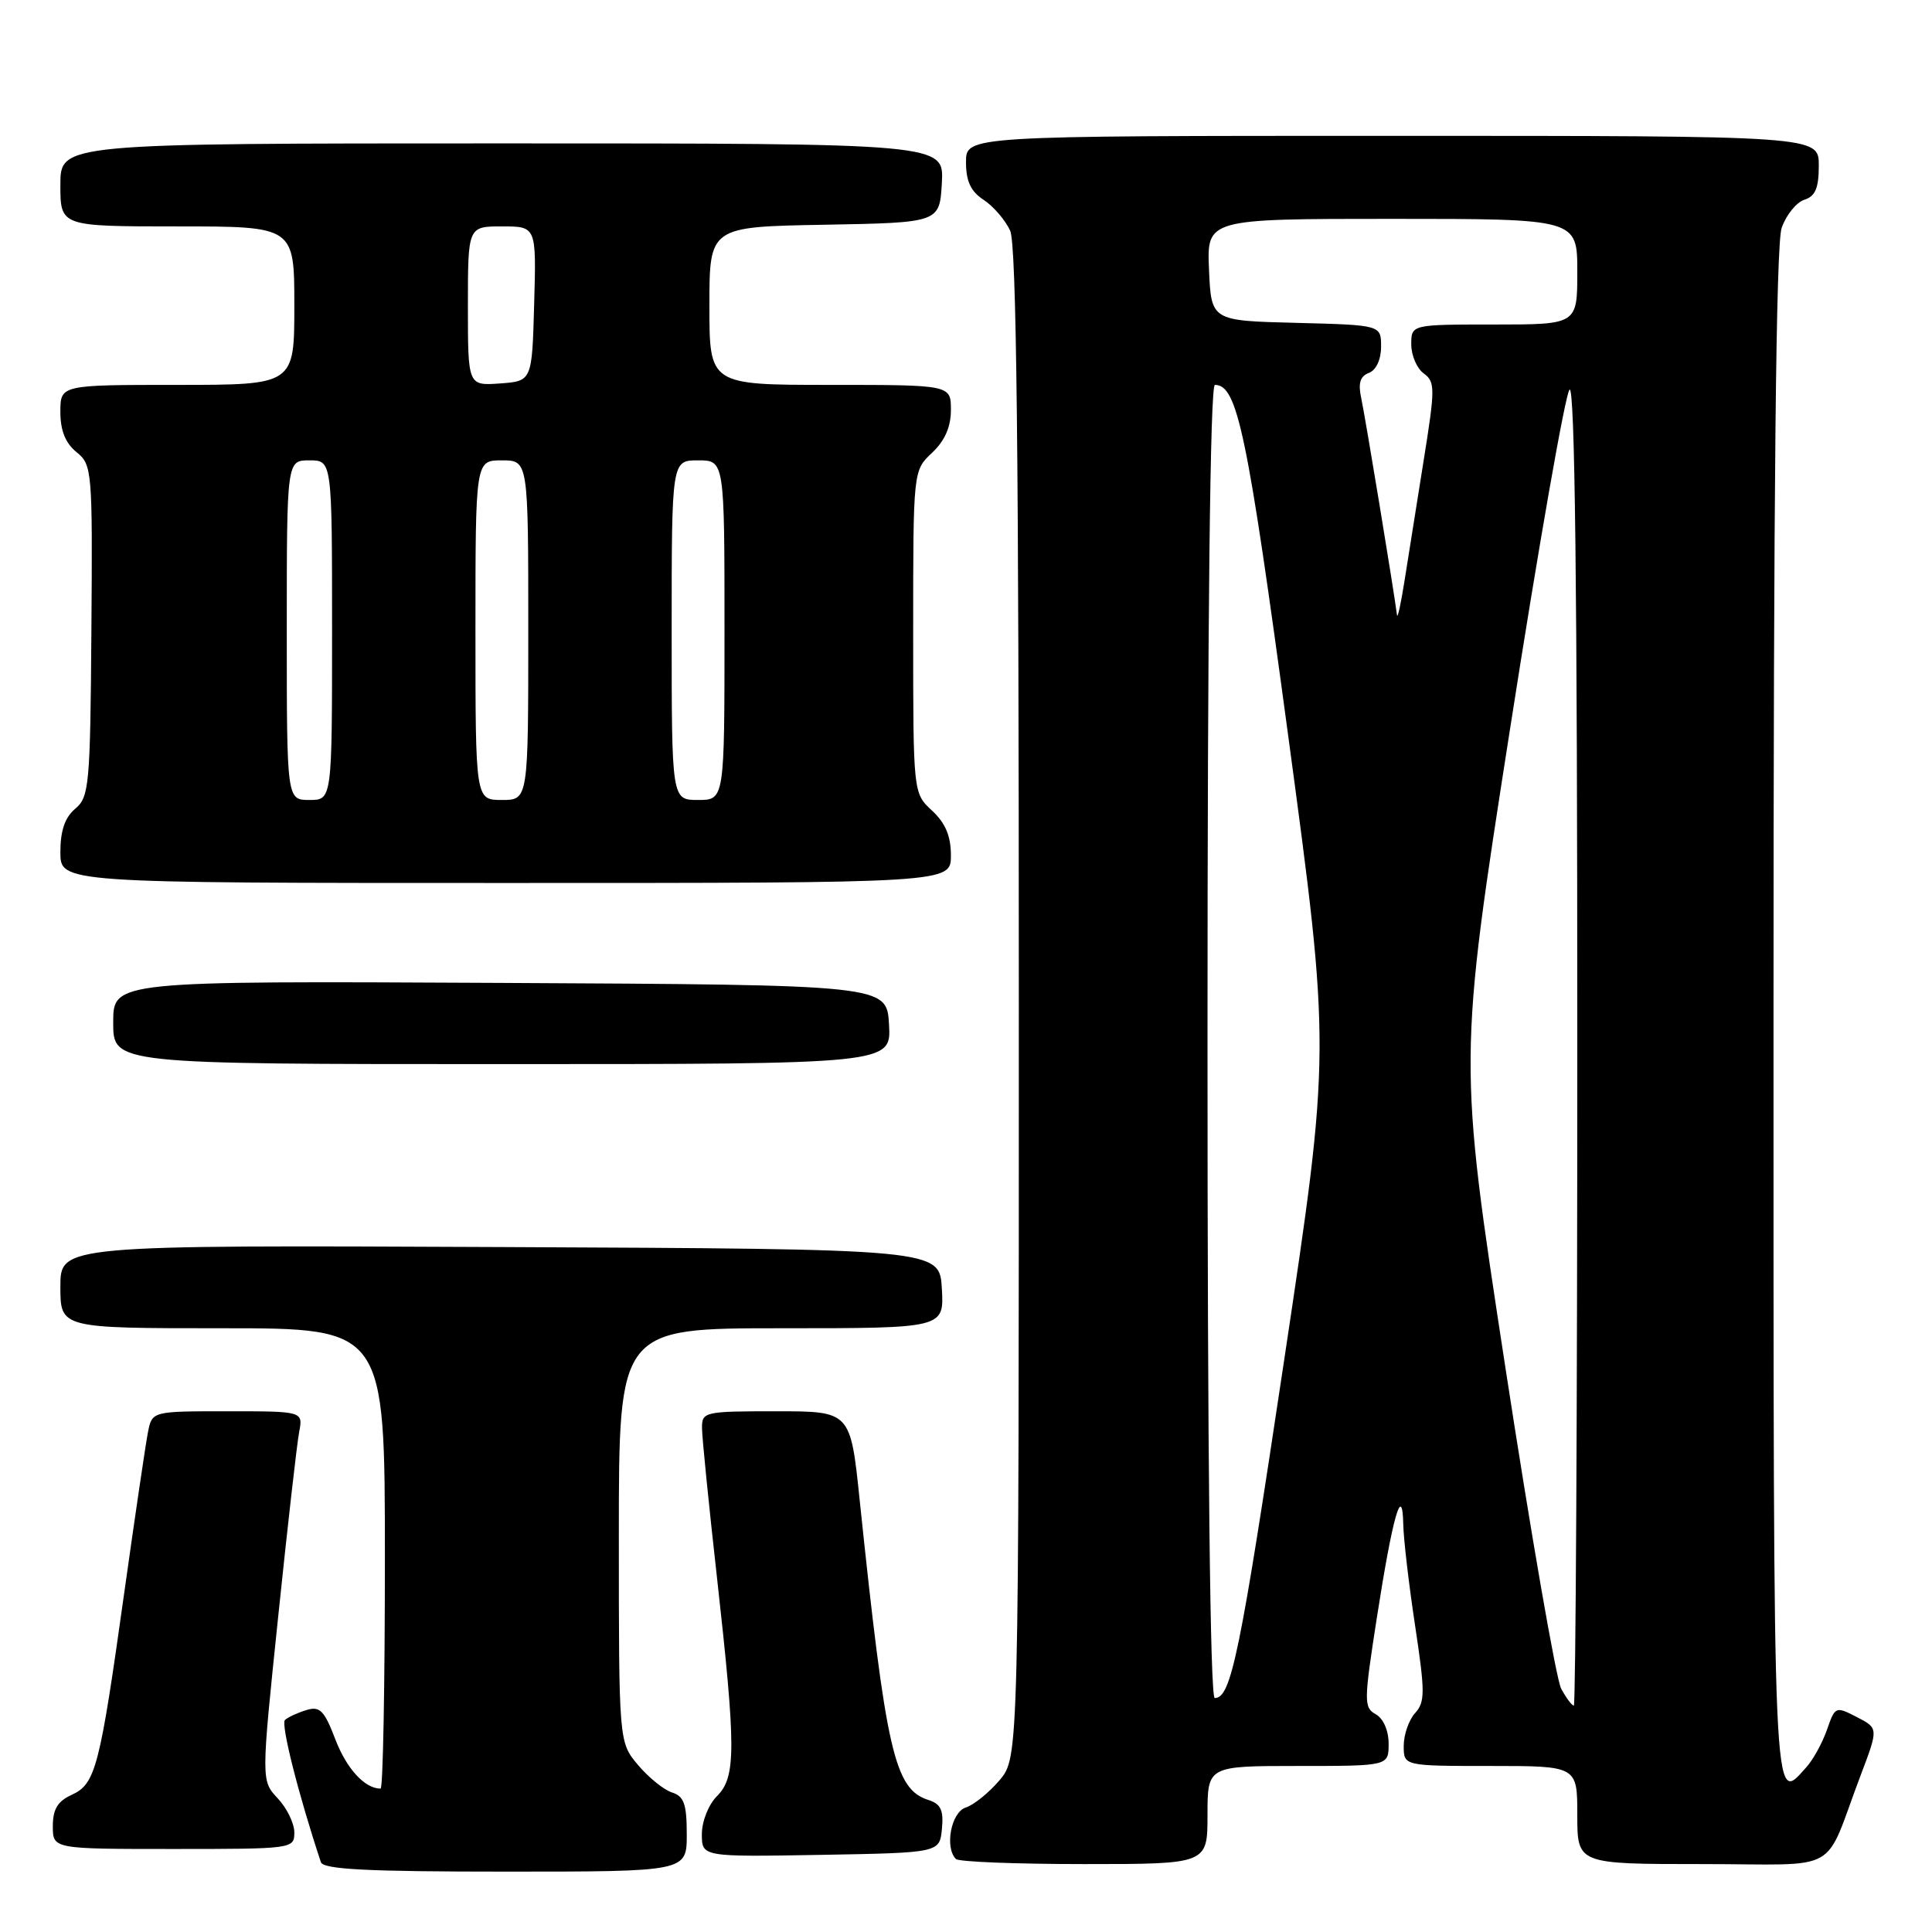 <?xml version="1.0" encoding="UTF-8" standalone="no"?>
<!DOCTYPE svg PUBLIC "-//W3C//DTD SVG 1.1//EN" "http://www.w3.org/Graphics/SVG/1.1/DTD/svg11.dtd" >
<svg xmlns="http://www.w3.org/2000/svg" xmlns:xlink="http://www.w3.org/1999/xlink" version="1.1" viewBox="0 0 256 256">
 <g >
 <path fill="currentColor"
d=" M 91.00 243.07 C 91.00 239.05 90.64 238.02 89.04 237.51 C 87.97 237.17 85.94 235.53 84.54 233.87 C 82.00 230.85 82.00 230.85 82.00 203.42 C 82.00 176.00 82.00 176.00 103.55 176.00 C 125.10 176.00 125.10 176.00 124.80 170.75 C 124.50 165.50 124.50 165.50 66.25 165.24 C 8.00 164.98 8.00 164.98 8.00 170.49 C 8.00 176.00 8.00 176.00 29.50 176.00 C 51.00 176.00 51.00 176.00 51.00 206.50 C 51.00 223.28 50.75 237.00 50.43 237.00 C 48.34 237.00 45.93 234.37 44.44 230.49 C 42.97 226.64 42.39 226.05 40.61 226.59 C 39.45 226.94 38.17 227.53 37.76 227.90 C 37.18 228.43 39.54 237.78 42.52 246.75 C 42.84 247.70 48.63 248.00 66.97 248.00 C 91.00 248.00 91.00 248.00 91.00 243.07 Z  M 160.00 240.50 C 160.00 234.00 160.00 234.00 172.00 234.00 C 184.00 234.00 184.00 234.00 184.00 231.05 C 184.00 229.31 183.30 227.71 182.30 227.15 C 180.70 226.26 180.71 225.48 182.44 214.35 C 184.52 200.97 185.83 196.35 185.94 202.00 C 185.98 203.93 186.68 209.96 187.51 215.42 C 188.84 224.24 188.84 225.52 187.50 227.00 C 186.68 227.91 186.00 229.86 186.00 231.33 C 186.00 234.00 186.00 234.00 197.50 234.00 C 209.00 234.00 209.00 234.00 209.00 240.50 C 209.00 247.00 209.00 247.00 225.52 247.00 C 244.32 247.00 241.49 248.58 246.54 235.25 C 248.91 229.00 248.91 229.00 246.04 227.52 C 243.23 226.07 243.16 226.10 242.08 229.21 C 241.47 230.95 240.24 233.19 239.33 234.19 C 234.88 239.11 235.00 241.91 235.00 134.65 C 235.00 64.45 235.33 32.34 236.08 30.19 C 236.68 28.48 238.03 26.81 239.08 26.47 C 240.54 26.01 241.00 24.93 241.00 21.93 C 241.00 18.00 241.00 18.00 184.50 18.00 C 128.00 18.00 128.00 18.00 128.00 21.48 C 128.00 24.02 128.63 25.37 130.35 26.49 C 131.64 27.34 133.21 29.17 133.85 30.56 C 134.69 32.42 135.00 59.62 135.00 132.97 C 135.00 232.85 135.00 232.85 132.46 235.87 C 131.06 237.53 129.03 239.17 127.96 239.51 C 126.03 240.13 125.14 244.81 126.67 246.33 C 127.03 246.70 134.68 247.00 143.67 247.00 C 160.00 247.00 160.00 247.00 160.00 240.50 Z  M 124.81 242.34 C 125.05 239.86 124.66 239.03 123.03 238.51 C 118.52 237.08 117.40 232.17 113.91 198.75 C 112.69 187.00 112.69 187.00 102.84 187.00 C 93.30 187.00 93.00 187.07 93.02 189.25 C 93.03 190.49 93.92 199.38 95.00 209.00 C 97.54 231.76 97.54 235.46 95.00 238.00 C 93.88 239.12 93.00 241.33 93.00 243.03 C 93.00 246.05 93.00 246.05 108.75 245.78 C 124.50 245.50 124.50 245.50 124.81 242.34 Z  M 39.00 242.81 C 39.00 241.61 38.01 239.57 36.80 238.29 C 34.60 235.94 34.60 235.94 36.86 214.22 C 38.10 202.27 39.35 191.26 39.64 189.75 C 40.16 187.00 40.16 187.00 30.16 187.00 C 20.16 187.00 20.16 187.00 19.61 189.75 C 19.31 191.26 17.90 200.82 16.47 211.00 C 13.21 234.27 12.67 236.37 9.51 237.82 C 7.64 238.67 7.00 239.72 7.00 241.98 C 7.00 245.00 7.00 245.00 23.00 245.00 C 38.79 245.00 39.00 244.97 39.00 242.81 Z  M 117.80 135.75 C 117.50 130.50 117.50 130.50 66.25 130.24 C 15.00 129.98 15.00 129.98 15.00 135.49 C 15.00 141.00 15.00 141.00 66.55 141.00 C 118.10 141.00 118.10 141.00 117.80 135.75 Z  M 126.00 113.36 C 126.00 110.77 125.28 109.07 123.50 107.41 C 121.00 105.10 121.00 105.10 121.00 83.72 C 121.00 62.35 121.00 62.35 123.50 60.00 C 125.19 58.41 126.00 56.58 126.00 54.33 C 126.00 51.00 126.00 51.00 110.00 51.00 C 94.00 51.00 94.00 51.00 94.00 40.53 C 94.00 30.05 94.00 30.05 109.25 29.78 C 124.50 29.50 124.50 29.50 124.80 24.25 C 125.10 19.00 125.10 19.00 66.55 19.00 C 8.00 19.00 8.00 19.00 8.00 24.50 C 8.00 30.00 8.00 30.00 23.50 30.00 C 39.00 30.00 39.00 30.00 39.00 40.50 C 39.00 51.00 39.00 51.00 23.50 51.00 C 8.00 51.00 8.00 51.00 8.00 54.59 C 8.00 57.05 8.67 58.72 10.14 59.91 C 12.21 61.59 12.27 62.28 12.11 83.57 C 11.96 104.06 11.82 105.61 9.97 107.16 C 8.60 108.31 8.00 110.07 8.00 112.91 C 8.00 117.00 8.00 117.00 67.00 117.00 C 126.00 117.00 126.00 117.00 126.00 113.36 Z  M 206.86 223.75 C 206.20 222.51 202.86 203.28 199.44 181.00 C 193.23 140.50 193.23 140.50 200.09 96.58 C 203.86 72.42 207.41 52.19 207.97 51.63 C 208.68 50.92 209.00 78.19 209.00 138.30 C 209.00 186.54 208.79 226.00 208.54 226.00 C 208.28 226.00 207.53 224.99 206.86 223.75 Z  M 160.00 138.00 C 160.00 82.04 160.35 51.00 160.98 51.00 C 163.96 51.00 165.26 57.23 170.69 97.47 C 176.32 139.19 176.32 139.19 170.17 180.14 C 164.29 219.35 163.13 225.00 160.96 225.00 C 160.35 225.00 160.00 193.22 160.00 138.00 Z  M 185.11 81.50 C 184.69 78.20 180.87 55.04 180.37 52.76 C 179.94 50.78 180.22 49.85 181.39 49.41 C 182.35 49.04 183.00 47.64 183.00 45.93 C 183.00 43.07 183.00 43.07 171.75 42.78 C 160.50 42.50 160.50 42.50 160.20 35.75 C 159.91 29.00 159.91 29.00 184.45 29.00 C 209.00 29.00 209.00 29.00 209.00 36.00 C 209.00 43.00 209.00 43.00 198.00 43.00 C 187.00 43.00 187.00 43.00 187.00 45.64 C 187.00 47.09 187.74 48.82 188.65 49.48 C 190.18 50.60 190.18 51.43 188.63 61.09 C 187.72 66.82 186.58 73.97 186.10 77.00 C 185.62 80.03 185.18 82.05 185.11 81.50 Z  M 38.00 83.50 C 38.00 61.00 38.00 61.00 41.00 61.00 C 44.00 61.00 44.00 61.00 44.00 83.50 C 44.00 106.00 44.00 106.00 41.00 106.00 C 38.00 106.00 38.00 106.00 38.00 83.50 Z  M 63.00 83.50 C 63.00 61.00 63.00 61.00 66.50 61.00 C 70.00 61.00 70.00 61.00 70.00 83.50 C 70.00 106.00 70.00 106.00 66.50 106.00 C 63.00 106.00 63.00 106.00 63.00 83.50 Z  M 89.00 83.50 C 89.00 61.00 89.00 61.00 92.50 61.00 C 96.00 61.00 96.00 61.00 96.00 83.50 C 96.00 106.00 96.00 106.00 92.50 106.00 C 89.00 106.00 89.00 106.00 89.00 83.50 Z  M 62.00 40.56 C 62.00 30.00 62.00 30.00 66.53 30.00 C 71.07 30.00 71.07 30.00 70.78 40.25 C 70.50 50.50 70.50 50.50 66.25 50.81 C 62.00 51.11 62.00 51.11 62.00 40.56 Z "/>
</g>
</svg>